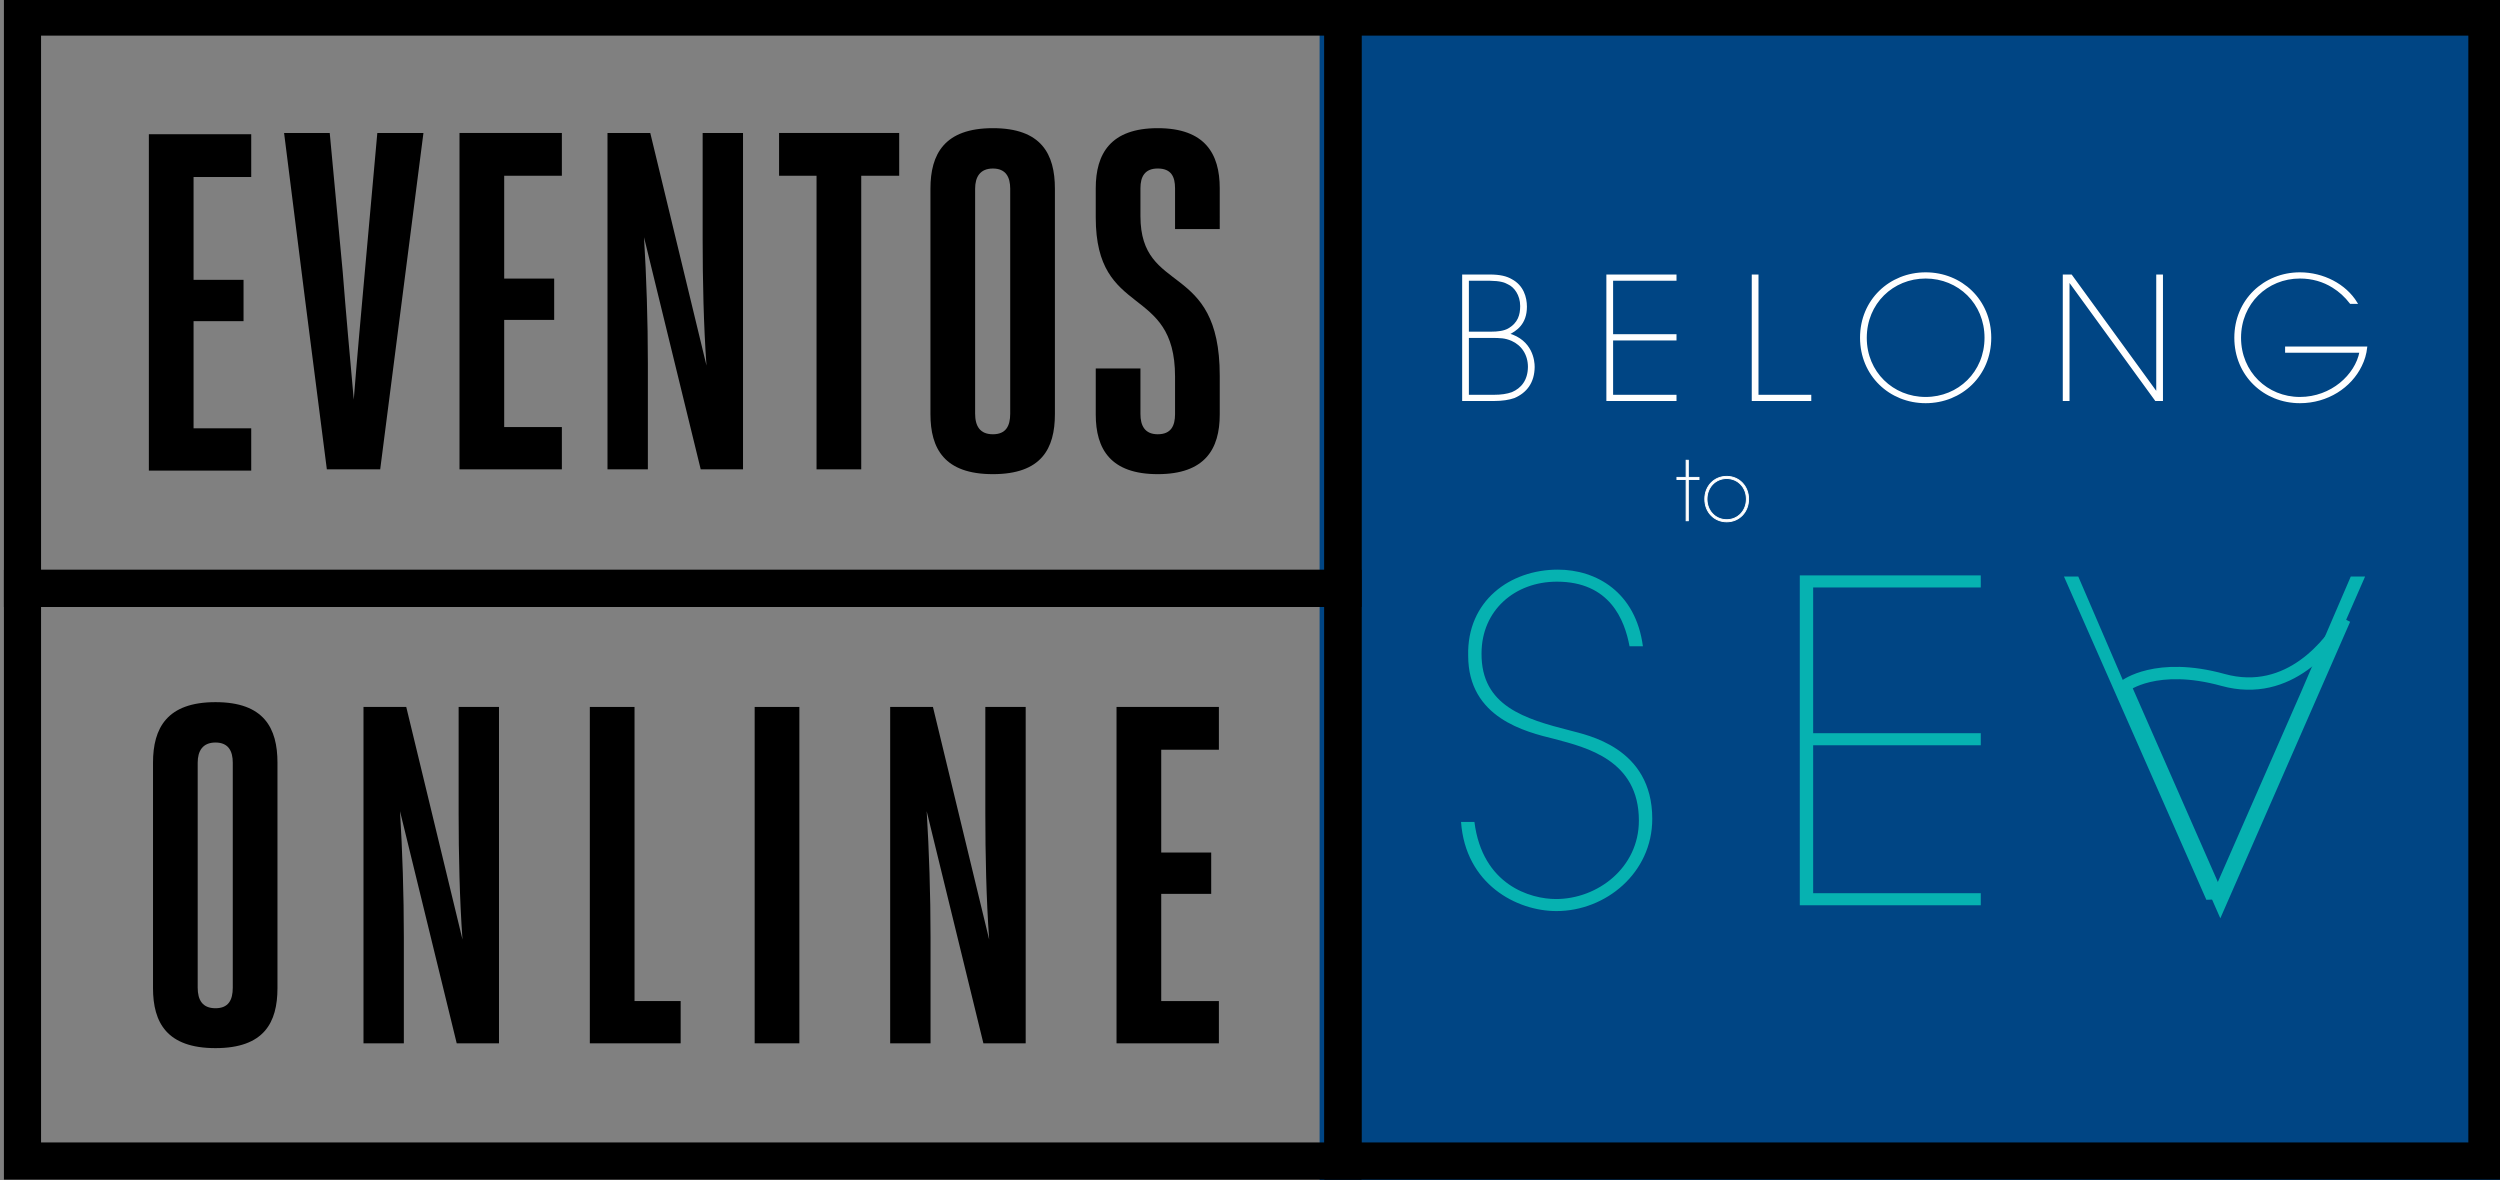 <?xml version="1.0" encoding="UTF-8" standalone="no"?>
<svg
   xmlns:dc="http://purl.org/dc/elements/1.1/"
   xmlns:cc="http://creativecommons.org/ns#"
   xmlns:rdf="http://www.w3.org/1999/02/22-rdf-syntax-ns#"
   xmlns:svg="http://www.w3.org/2000/svg"
   xmlns="http://www.w3.org/2000/svg"
   width="52.917mm"
   height="24.984mm"
   viewBox="0 0 52.917 24.984"
   version="1.1"
   id="svg1851">
  <rect x="0" y="0" width="52.917" height="24.984" fill="#808080" stroke="none"/>
  <defs
     id="defs1845">
    <clipPath
       clipPathUnits="userSpaceOnUse"
       id="clipPath965">
      <path
         d="m 453.427,77.025 h 70.822 v 70.822 h -70.822 z"
         id="path963" />
    </clipPath>
    <clipPath
       clipPathUnits="userSpaceOnUse"
       id="clipPath981">
      <path
         d="m 453.427,77.025 h 70.822 v 70.822 h -70.822 z"
         id="path979" />
    </clipPath>
    <clipPath
       clipPathUnits="userSpaceOnUse"
       id="clipPath1013">
      <path
         d="M 0,3850 H 1920 V 0 H 0 Z"
         id="path1011" />
    </clipPath>
  </defs>
  <g
     id="layer1"
     transform="translate(-79.375,-135.674)">
    <path
       d="m 107.307,160.659 h 24.984 v -24.984 h -24.984 z"
       style="fill:#004584;fill-opacity:1;fill-rule:nonzero;stroke:none;stroke-width:0.353"
       id="path957" />
    <g
       id="g959"
       transform="matrix(0.353,0,0,-0.353,-52.652,187.832)">
      <g
         id="g961"
         clip-path="url(#clipPath965)">
        <g
           id="g967"
           transform="translate(501.432,106.629)">
          <path
             d="m 0,0 c 0,0 1.874,1.464 5.876,0.358 4.001,-1.105 6.498,2.264 7.287,3.633 L 5.718,-13.016 Z"
             style="fill:none;stroke:#06b2b1;stroke-width:0.74;stroke-linecap:butt;stroke-linejoin:miter;stroke-miterlimit:4;stroke-dasharray:none;stroke-opacity:1"
             id="path969" />
        </g>
      </g>
    </g>
    <g
       id="g971"
       transform="matrix(0.353,0,0,-0.353,128.082,150.321)">
      <path
         d="M 0,0 -5.175,-11.808 -10.383,0 -13.361,6.922 h -0.858 l 8.538,-19.383 1.053,0.043 8.464,19.34 H 2.978 Z"
         style="fill:#06b2b1;fill-opacity:1;fill-rule:nonzero;stroke:none"
         id="path973" />
    </g>
    <g
       id="g975"
       transform="matrix(0.353,0,0,-0.353,-52.652,187.832)">
      <g
         id="g977"
         clip-path="url(#clipPath981)">
        <g
           id="g983"
           transform="translate(475.119,116.531)">
          <path
             d="m 0,0 h 0.131 v 2.47 h 0.64 V 2.598 H 0.131 V 3.626 H 0 V 2.598 H -0.551 V 2.47 H 0 Z m 1.12,1.299 c 0,-0.779 0.564,-1.363 1.312,-1.363 0.748,0 1.313,0.584 1.313,1.363 0,0.774 -0.565,1.362 -1.313,1.362 C 1.684,2.661 1.12,2.073 1.12,1.304 Z m 0.131,0 c 0,0.705 0.508,1.234 1.181,1.234 0.673,0 1.181,-0.529 1.181,-1.234 0,-0.706 -0.508,-1.236 -1.181,-1.236 -0.673,0 -1.181,0.53 -1.181,1.231 z"
             style="fill:#ffffff;fill-opacity:1;fill-rule:nonzero;stroke:none"
             id="path985" />
        </g>
        <g
           id="g987"
           transform="translate(475.119,116.531)">
          <path
             d="m 0,0 h 0.131 v 2.47 h 0.64 V 2.598 H 0.131 V 3.626 H 0 V 2.598 H -0.551 V 2.47 H 0 Z m 1.12,1.299 c 0,-0.779 0.564,-1.363 1.312,-1.363 0.748,0 1.313,0.584 1.313,1.363 0,0.774 -0.565,1.362 -1.313,1.362 C 1.684,2.661 1.12,2.073 1.12,1.304 Z m 0.131,0 c 0,0.705 0.508,1.234 1.181,1.234 0.673,0 1.181,-0.529 1.181,-1.234 0,-0.706 -0.508,-1.236 -1.181,-1.236 -0.673,0 -1.181,0.53 -1.181,1.231 z"
             style="fill:none;stroke:#ffffff;stroke-width:0.055;stroke-linecap:butt;stroke-linejoin:miter;stroke-miterlimit:3.127;stroke-dasharray:none;stroke-opacity:1"
             id="path989" />
        </g>
        <g
           id="g991"
           transform="translate(461.739,123.762)">
          <path
             d="m 0,0 h 1.871 c 0.476,0 0.87,0.061 1.193,0.172 0.728,0.313 1.174,0.9 1.184,1.82 0,0.355 -0.111,1.568 -1.527,1.972 0.445,0.223 1.062,0.607 1.062,1.639 0,0.556 -0.193,1.244 -0.88,1.608 C 2.609,7.383 2.225,7.484 1.588,7.484 H 0 Z M 0.303,7.211 H 1.588 C 2.235,7.201 2.508,7.11 2.721,6.988 3.105,6.816 3.479,6.321 3.479,5.644 3.479,5.117 3.348,4.602 2.721,4.248 2.458,4.106 2.104,4.056 1.659,4.056 H 0.303 Z m 0,-3.429 h 1.356 c 0.607,0 0.869,-0.01 1.274,-0.181 C 3.55,3.327 3.944,2.74 3.944,1.992 3.934,1.163 3.52,0.678 2.953,0.435 2.65,0.323 2.275,0.272 1.881,0.272 H 0.303 Z M 8.647,0 h 4.106 V 0.272 H 8.951 v 3.359 h 3.802 V 3.904 H 8.951 v 3.307 h 3.802 V 7.484 H 8.647 Z m 8.718,0 h 3.469 v 0.272 h -3.165 v 7.212 h -0.304 z m 6.493,3.742 c 0,-2.245 1.74,-3.874 3.884,-3.874 2.144,0 3.884,1.629 3.884,3.874 0,2.245 -1.74,3.873 -3.884,3.873 -2.144,0 -3.884,-1.628 -3.884,-3.863 z m 0.304,0 c 0,2.073 1.598,3.601 3.58,3.601 1.983,0 3.58,-1.528 3.58,-3.601 0,-2.073 -1.597,-3.6 -3.58,-3.6 -1.982,0 -3.58,1.527 -3.58,3.589 z M 36.471,7.484 H 36.015 V 0 h 0.304 V 7.181 L 41.538,0 h 0.384 V 7.484 H 41.619 V 0.404 Z M 53.583,5.825 c -0.677,1.113 -2.022,1.79 -3.398,1.79 -2.144,0 -3.884,-1.628 -3.884,-3.873 0,-2.245 1.74,-3.874 3.884,-3.874 1.648,0 3.044,0.921 3.661,2.195 0.172,0.344 0.283,0.718 0.324,1.102 H 49.346 V 2.893 h 4.46 C 53.674,2.194 53.239,1.507 52.602,0.991 51.975,0.485 51.136,0.142 50.185,0.142 c -1.982,0 -3.581,1.527 -3.581,3.6 0,2.073 1.599,3.601 3.581,3.601 0.728,0 1.406,-0.193 1.982,-0.557 0.395,-0.242 0.749,-0.566 1.052,-0.961 z"
             style="fill:#ffffff;fill-opacity:1;fill-rule:nonzero;stroke:none"
             id="path993" />
        </g>
        <g
           id="g995"
           transform="translate(461.739,123.762)">
          <path
             d="m 0,0 h 1.871 c 0.476,0 0.87,0.061 1.193,0.172 0.728,0.313 1.174,0.9 1.184,1.82 0,0.355 -0.111,1.568 -1.527,1.972 0.445,0.223 1.062,0.607 1.062,1.639 0,0.556 -0.193,1.244 -0.88,1.608 C 2.609,7.383 2.225,7.484 1.588,7.484 H 0 Z M 0.303,7.211 H 1.588 C 2.235,7.201 2.508,7.11 2.721,6.988 3.105,6.816 3.479,6.321 3.479,5.644 3.479,5.117 3.348,4.602 2.721,4.248 2.458,4.106 2.104,4.056 1.659,4.056 H 0.303 Z m 0,-3.429 h 1.356 c 0.607,0 0.869,-0.01 1.274,-0.181 C 3.55,3.327 3.944,2.74 3.944,1.992 3.934,1.163 3.52,0.678 2.953,0.435 2.65,0.323 2.275,0.272 1.881,0.272 H 0.303 Z M 8.647,0 h 4.106 V 0.272 H 8.951 v 3.359 h 3.802 V 3.904 H 8.951 v 3.307 h 3.802 V 7.484 H 8.647 Z m 8.718,0 h 3.469 v 0.272 h -3.165 v 7.212 h -0.304 z m 6.493,3.742 c 0,-2.245 1.74,-3.874 3.884,-3.874 2.144,0 3.884,1.629 3.884,3.874 0,2.245 -1.74,3.873 -3.884,3.873 -2.144,0 -3.884,-1.628 -3.884,-3.863 z m 0.304,0 c 0,2.073 1.598,3.601 3.58,3.601 1.983,0 3.58,-1.528 3.58,-3.601 0,-2.073 -1.597,-3.6 -3.58,-3.6 -1.982,0 -3.58,1.527 -3.58,3.589 z M 36.471,7.484 H 36.015 V 0 h 0.304 V 7.181 L 41.538,0 h 0.384 V 7.484 H 41.619 V 0.404 Z M 53.583,5.825 c -0.677,1.113 -2.022,1.79 -3.398,1.79 -2.144,0 -3.884,-1.628 -3.884,-3.873 0,-2.245 1.74,-3.874 3.884,-3.874 1.648,0 3.044,0.921 3.661,2.195 0.172,0.344 0.283,0.718 0.324,1.102 H 49.346 V 2.893 h 4.46 C 53.674,2.194 53.239,1.507 52.602,0.991 51.975,0.485 51.136,0.142 50.185,0.142 c -1.982,0 -3.581,1.527 -3.581,3.6 0,2.073 1.599,3.601 3.581,3.601 0.728,0 1.406,-0.193 1.982,-0.557 0.395,-0.242 0.749,-0.566 1.052,-0.961 z"
             style="fill:none;stroke:#ffffff;stroke-width:0.1;stroke-linecap:butt;stroke-linejoin:miter;stroke-miterlimit:6.255;stroke-dasharray:none;stroke-opacity:1"
             id="path997" />
        </g>
        <g
           id="g999"
           transform="translate(461.622,98.472)">
          <path
             d="m 0,0 c 0.267,-3.742 3.341,-5.346 5.72,-5.346 2.94,0 5.746,2.273 5.746,5.533 0,4.303 -3.956,5.025 -4.918,5.292 -2.726,0.696 -5.345,1.47 -5.319,4.625 0,2.592 2.005,4.302 4.517,4.302 3.181,0 4.063,-2.299 4.357,-3.875 h 0.802 c -0.428,3.234 -2.78,4.597 -5.105,4.597 -2.86,0 -5.453,-1.871 -5.372,-5.158 0,-3.742 3.447,-4.571 5.185,-4.998 1.897,-0.508 5.051,-1.256 5.051,-4.892 0,-2.833 -2.485,-4.704 -4.971,-4.704 -1.524,0 -4.41,0.829 -4.891,4.624 z m 20.312,-4.998 h 10.852 v 0.722 h -10.05 v 8.874 h 10.05 v 0.721 h -10.05 v 8.74 h 10.05 V 14.78 H 20.312 Z"
             style="fill:#06b2b1;fill-opacity:1;fill-rule:nonzero;stroke:none"
             id="path1001" />
        </g>
      </g>
    </g>
    <g
       id="g1003"
       transform="matrix(0.353,0,0,-0.353,83.472,144.74)">
      <path
         d="M 0,0 H 3.458 V -2.536 H -2.68 v 20.17 H 3.458 V 15.069 H 0 V 8.903 H 2.997 V 6.425 H 0 Z"
         style="fill:#000000;fill-opacity:1;fill-rule:nonzero;stroke:none"
         id="path1005" />
    </g>
    <g
       id="g1007"
       transform="matrix(0.353,0,0,-0.353,-52.652,187.832)">
      <g
         id="g1009"
         clip-path="url(#clipPath1013)">
        <g
           id="g1015"
           transform="translate(396.812,119.613)">
          <path
             d="m 0,0 h -3.199 c -0.864,6.714 -1.729,13.456 -2.564,20.17 h 2.737 l 0.778,-8.327 c 0.202,-2.565 0.433,-5.1 0.663,-7.665 0.202,2.565 0.432,5.1 0.663,7.665 l 0.749,8.327 h 2.766 z"
             style="fill:#000000;fill-opacity:1;fill-rule:nonzero;stroke:none"
             id="path1017" />
        </g>
        <g
           id="g1019"
           transform="translate(404.247,122.149)">
          <path
             d="M 0,0 H 3.458 V -2.536 H -2.68 v 20.17 H 3.458 V 15.069 H 0 V 8.903 H 2.997 V 6.425 H 0 Z"
             style="fill:#000000;fill-opacity:1;fill-rule:nonzero;stroke:none"
             id="path1021" />
        </g>
        <g
           id="g1023"
           transform="translate(416.377,125.837)">
          <path
             d="m 0,0 c -0.173,2.421 -0.23,5.13 -0.23,7.55 v 6.396 h 2.42 v -20.17 h -2.536 l -3.4,13.917 C -3.602,5.331 -3.515,2.68 -3.515,0.145 v -6.369 h -2.421 v 20.17 h 2.565 z"
             style="fill:#000000;fill-opacity:1;fill-rule:nonzero;stroke:none"
             id="path1025" />
        </g>
        <g
           id="g1027"
           transform="translate(425.656,119.613)">
          <path
             d="M 0,0 H -2.68 V 17.605 H -4.927 V 20.17 H 2.276 V 17.605 H 0 Z"
             style="fill:#000000;fill-opacity:1;fill-rule:nonzero;stroke:none"
             id="path1029" />
        </g>
        <g
           id="g1031"
           transform="translate(434.589,122.956)">
          <path
             d="m 0,0 v 13.485 c 0,0.692 -0.26,1.21 -1.038,1.21 -0.777,0 -1.066,-0.518 -1.066,-1.21 V 0 c 0,-0.749 0.289,-1.239 1.066,-1.239 C -0.26,-1.239 0,-0.749 0,0 m -4.783,-0.029 v 13.514 c 0,2.075 0.835,3.63 3.745,3.63 2.911,0 3.718,-1.555 3.718,-3.63 V -0.029 c 0,-2.075 -0.807,-3.602 -3.718,-3.602 -2.91,0 -3.745,1.527 -3.745,3.602"
             style="fill:#000000;fill-opacity:1;fill-rule:nonzero;stroke:none"
             id="path1033" />
        </g>
        <g
           id="g1035"
           transform="translate(444.473,125.175)">
          <path
             d="m 0,0 c 0,5.561 -4.755,3.458 -4.755,9.537 v 1.758 c 0,2.075 0.894,3.601 3.717,3.601 2.824,0 3.718,-1.526 3.718,-3.601 V 8.846 H 0 v 2.449 c 0,0.691 -0.23,1.182 -1.038,1.182 -0.777,0 -1.037,-0.491 -1.037,-1.182 V 9.624 c 0,-4.783 4.755,-2.651 4.755,-9.566 v -2.334 c 0,-2.076 -0.894,-3.574 -3.718,-3.574 -2.823,0 -3.717,1.498 -3.717,3.574 v 2.765 h 2.68 v -2.737 c 0,-0.691 0.26,-1.21 1.037,-1.21 0.808,0 1.038,0.519 1.038,1.21 z"
             style="fill:#000000;fill-opacity:1;fill-rule:nonzero;stroke:none"
             id="path1037" />
        </g>
        <g
           id="g1039"
           transform="translate(387.972,88.538)">
          <path
             d="m 0,0 v 13.485 c 0,0.692 -0.259,1.21 -1.037,1.21 -0.778,0 -1.067,-0.518 -1.067,-1.21 V 0 c 0,-0.749 0.289,-1.238 1.067,-1.238 C -0.259,-1.238 0,-0.749 0,0 m -4.783,-0.028 v 13.513 c 0,2.076 0.835,3.631 3.746,3.631 2.91,0 3.717,-1.555 3.717,-3.631 V -0.028 c 0,-2.076 -0.807,-3.602 -3.717,-3.602 -2.911,0 -3.746,1.526 -3.746,3.602"
             style="fill:#000000;fill-opacity:1;fill-rule:nonzero;stroke:none"
             id="path1041" />
        </g>
        <g
           id="g1043"
           transform="translate(401.746,91.42)">
          <path
             d="m 0,0 c -0.173,2.421 -0.231,5.129 -0.231,7.55 v 6.396 h 2.42 v -20.17 h -2.535 l -3.4,13.917 c 0.144,-2.362 0.23,-5.013 0.23,-7.548 v -6.369 h -2.42 v 20.17 h 2.564 z"
             style="fill:#000000;fill-opacity:1;fill-rule:nonzero;stroke:none"
             id="path1045" />
        </g>
        <g
           id="g1047"
           transform="translate(409.382,105.366)">
          <path
             d="M 0,0 H 2.68 V -17.635 H 5.446 V -20.17 H 0 Z"
             style="fill:#000000;fill-opacity:1;fill-rule:nonzero;stroke:none"
             id="path1049" />
        </g>
        <path
           d="m 419.266,105.366 h 2.68 v -20.17 h -2.68 z"
           style="fill:#000000;fill-opacity:1;fill-rule:nonzero;stroke:none"
           id="path1051" />
        <g
           id="g1053"
           transform="translate(433.327,91.42)">
          <path
             d="m 0,0 c -0.173,2.421 -0.23,5.129 -0.23,7.55 v 6.396 h 2.42 v -20.17 h -2.536 l -3.4,13.917 C -3.602,5.331 -3.515,2.68 -3.515,0.145 v -6.369 h -2.421 v 20.17 h 2.565 z"
             style="fill:#000000;fill-opacity:1;fill-rule:nonzero;stroke:none"
             id="path1055" />
        </g>
        <g
           id="g1057"
           transform="translate(443.644,87.731)">
          <path
             d="M 0,0 H 3.458 V -2.535 H -2.68 v 20.17 H 3.458 V 15.07 H 0 V 8.904 H 2.997 V 6.426 H 0 Z"
             style="fill:#000000;fill-opacity:1;fill-rule:nonzero;stroke:none"
             id="path1059" />
        </g>
        <path
           d="m 376.476,113.589 h 76.951 v 32.031 h -76.951 z m 79.178,-2.228 h -81.405 v 36.486 h 81.405 z"
           style="fill:#000000;fill-opacity:1;fill-rule:nonzero;stroke:none"
           id="path1061" />
        <path
           d="m 376.476,79.252 h 76.951 v 32.11 h -76.951 z m 79.178,-2.227 h -81.405 v 36.563 h 81.405 z"
           style="fill:#000000;fill-opacity:1;fill-rule:nonzero;stroke:none"
           id="path1063" />
        <path
           d="m 455.654,79.252 h 66.368 v 66.368 h -66.368 z m 68.595,-2.227 h -70.822 v 70.822 h 70.822 z"
           style="fill:#000000;fill-opacity:1;fill-rule:nonzero;stroke:none"
           id="path1065" />
      </g>
    </g>
  </g>
</svg>
